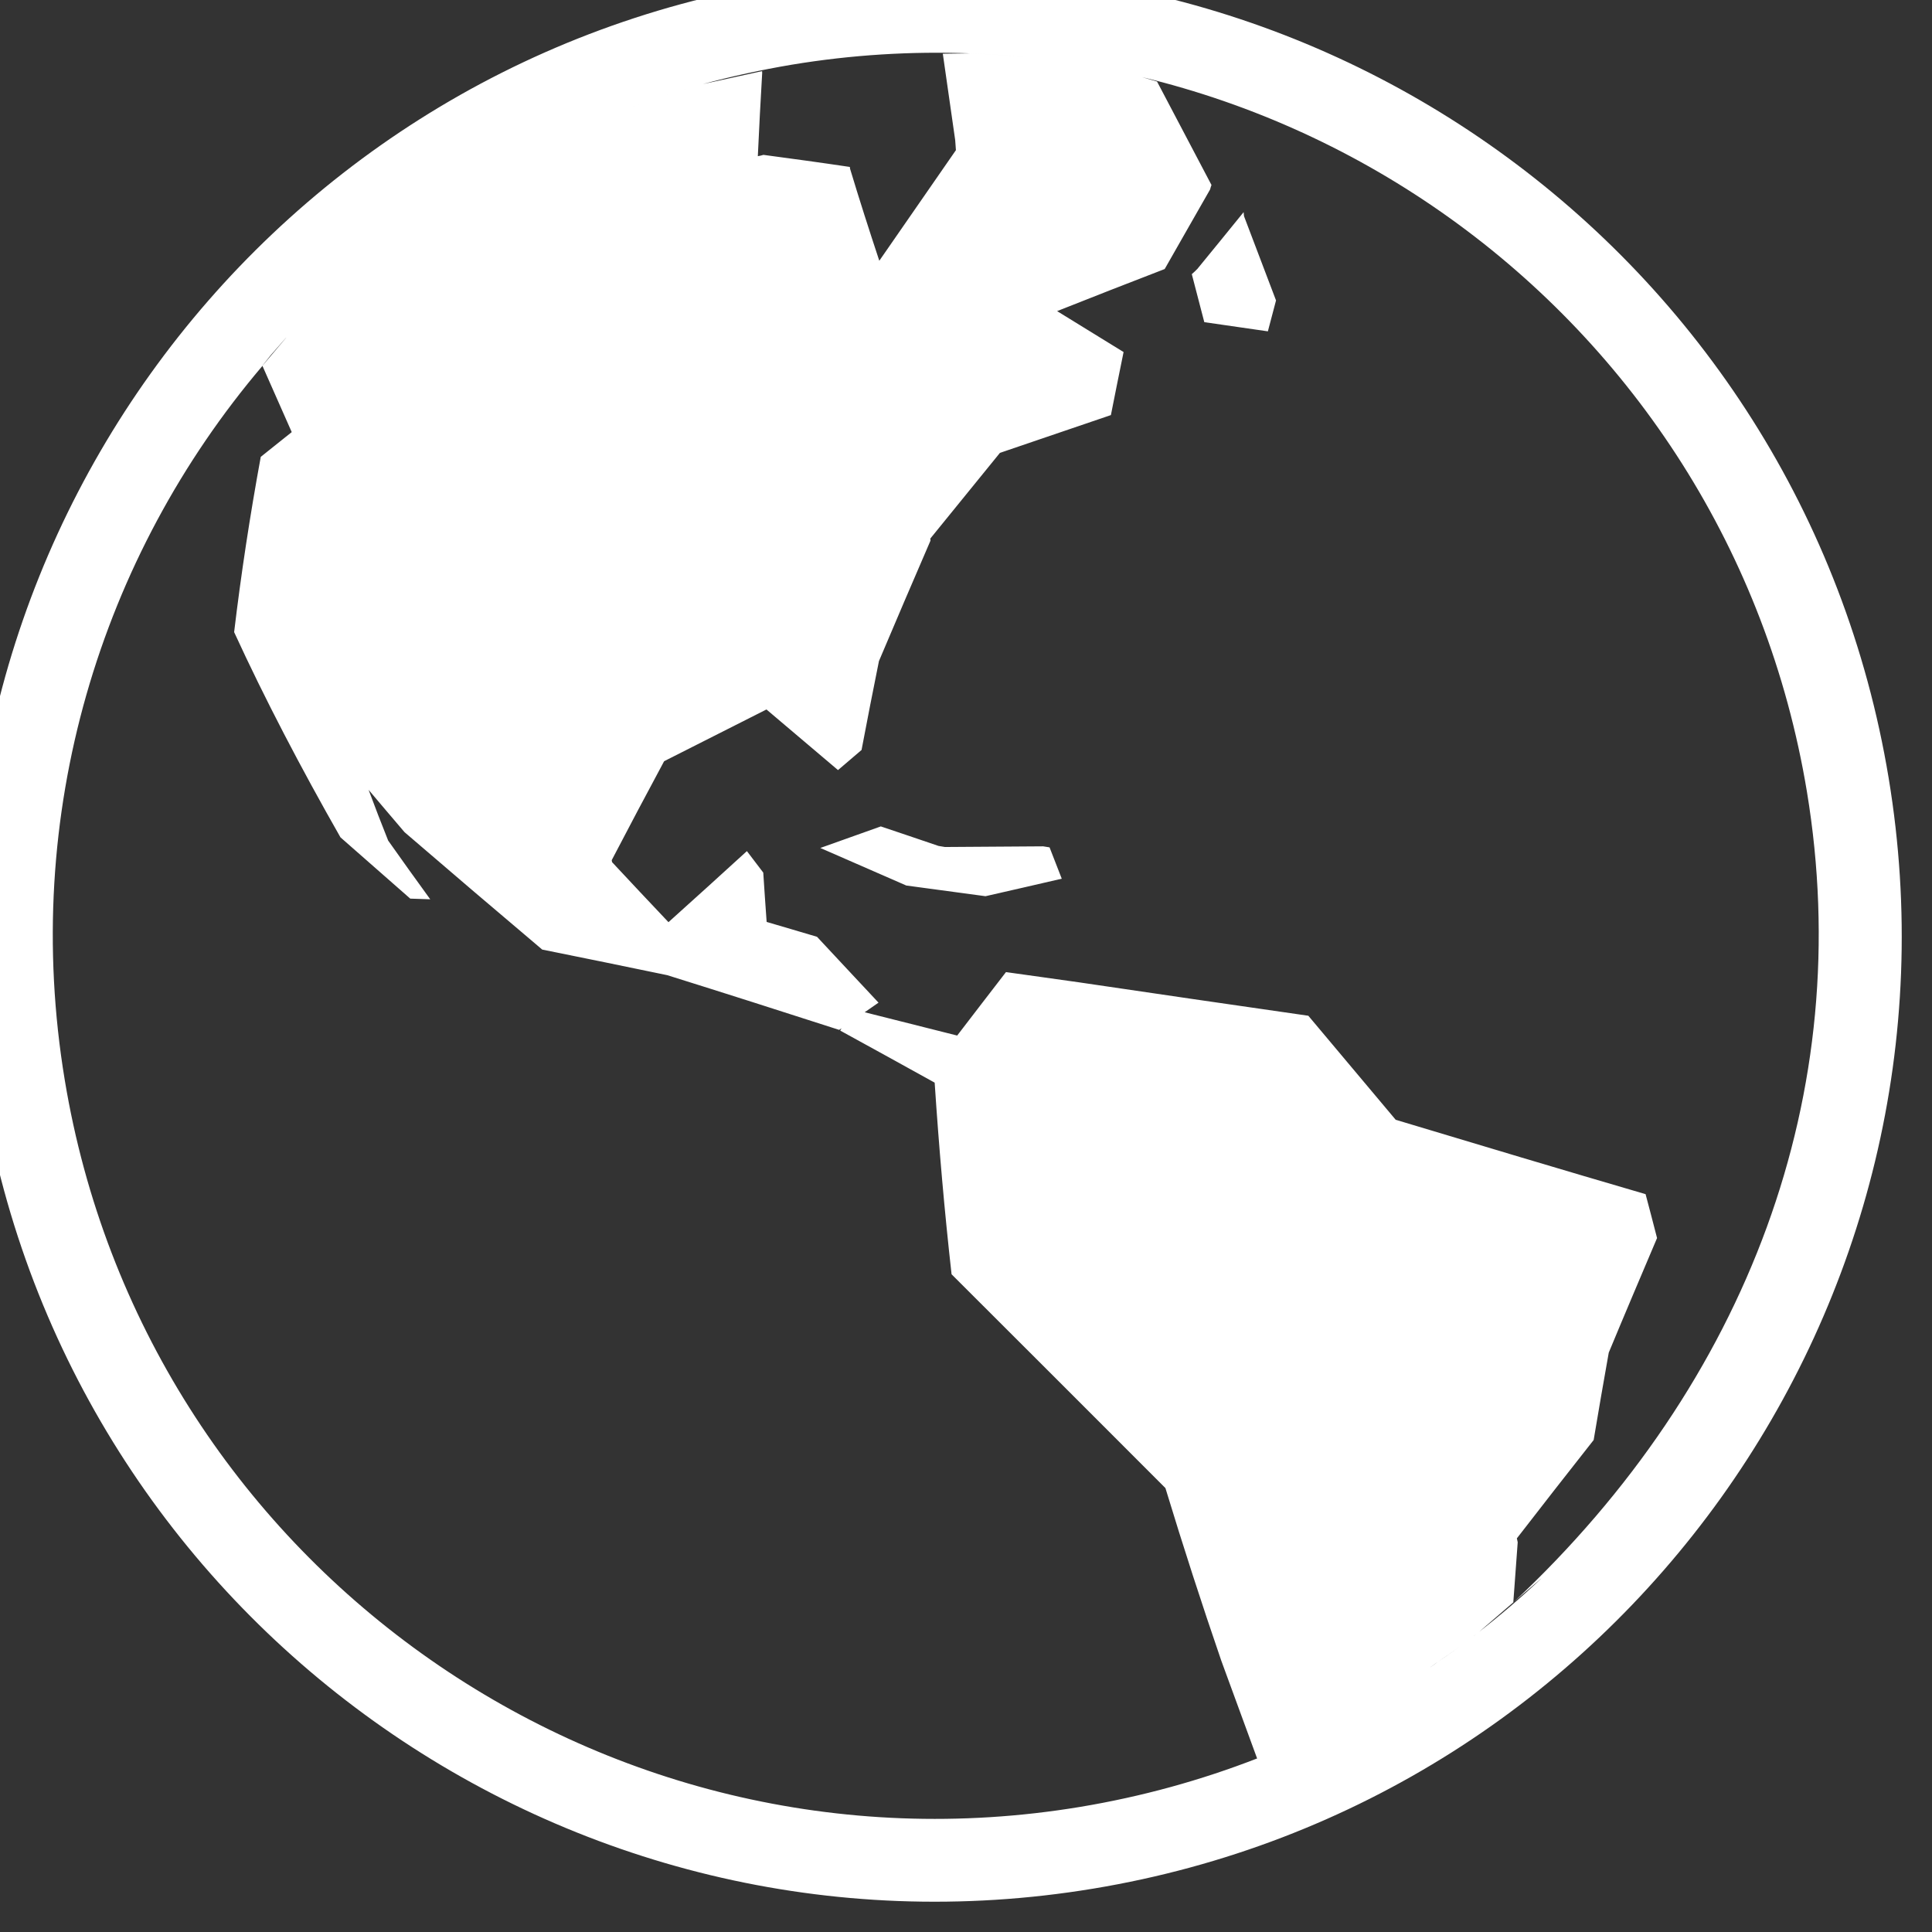 <?xml version="1.0" encoding="utf-8"?>
<!-- Generator: Adobe Illustrator 13.0.0, SVG Export Plug-In . SVG Version: 6.00 Build 14948)  -->
<!DOCTYPE svg PUBLIC "-//W3C//DTD SVG 1.1//EN" "http://www.w3.org/Graphics/SVG/1.1/DTD/svg11.dtd">
<svg version="1.1" id="Layer_1" xmlns="http://www.w3.org/2000/svg" xmlns:xlink="http://www.w3.org/1999/xlink" x="0px" y="0px"
	 width="32px" height="32px" viewBox="0 0 32 32" enable-background="new 0 0 32 32" xml:space="preserve">
<rect x="0" y="0" width="32" height="32" fill="#333333" stroke="none"/>
<g transform="scale(1 -1)">
	<g transform="translate(0 -75)">
		<g>
			<path marker-start="none" marker-end="none" fill="#fff" d="M-0.283,56.887c-1.443,8.711,4.457,16.952,13.169,18.396
				c8.712,1.442,16.952-4.457,18.396-13.169c1.442-8.711-4.458-16.951-13.17-18.395S1.161,48.174-0.283,56.887z M17.89,45.072
				c1.022,0.17,2.002,0.441,2.933,0.803l-0.003,0.004l-0.591,1.613c-0.322,0.936-0.631,1.891-0.926,2.861
				c-1.174,1.178-2.362,2.361-3.542,3.541c-0.117,1.041-0.209,2.1-0.28,3.174c-0.523,0.29-1.046,0.578-1.564,0.862
				c0.006,0.013,0.014,0.026,0.021,0.038c-0.013-0.008-0.026-0.017-0.039-0.026c-0.957,0.309-1.907,0.612-2.847,0.906
				c-0.695,0.145-1.387,0.286-2.071,0.424c-0.783,0.662-1.547,1.313-2.281,1.945c-0.202,0.236-0.4,0.47-0.595,0.701
				c0.104-0.279,0.211-0.558,0.324-0.84c0.228-0.322,0.46-0.648,0.697-0.973c-0.11,0.003-0.218,0.007-0.331,0.011
				c-0.391,0.344-0.776,0.682-1.156,1.015c-0.657,1.153-1.251,2.289-1.761,3.399c0.114,0.959,0.262,1.927,0.441,2.903
				c0.169,0.135,0.341,0.274,0.513,0.41l-0.485,1.097c-2.681-3.155-4.004-7.428-3.274-11.831
				C2.391,49.146,9.925,43.752,17.89,45.072z M23.547,47.291C23.273,47.107,23.274,47.107,23.547,47.291z M23.82,47.48
				c-0.087-0.068-0.179-0.131-0.273-0.189C23.655,47.359,23.762,47.43,23.82,47.48z M24.35,47.863
				c-0.156-0.127-0.317-0.244-0.529-0.383C24.016,47.605,24.201,47.742,24.35,47.863z M24.451,47.934
				c-0.028-0.021-0.063-0.047-0.102-0.07C24.402,47.896,24.433,47.92,24.451,47.934z M24.472,47.951h0.003
				c-0.005-0.004-0.01-0.006-0.023-0.018C24.463,47.943,24.467,47.947,24.472,47.951z M25.544,48.869l-0.482-0.412l-0.469-0.404
				l-0.118-0.102l0.001,0.002l-0.004-0.002C24.846,48.24,25.202,48.547,25.544,48.869z M29.928,61.889
				c-1.32,7.964-8.854,13.358-16.817,12.039c-0.503-0.085-0.996-0.193-1.468-0.32l0.144,0.031l0.836,0.183l0.001-0.034
				c-0.027-0.459-0.051-0.916-0.072-1.375c0.032,0.005,0.063,0.013,0.093,0.022c0.471-0.063,0.949-0.128,1.431-0.2
				c0.002-0.011,0.002-0.022,0.004-0.031c0.152-0.505,0.315-1.012,0.484-1.523c0.425,0.612,0.848,1.223,1.269,1.832
				c-0.004,0.056-0.009,0.111-0.012,0.166l-0.205,1.431l0.451,0.006c0.97-0.037,1.922-0.17,2.847-0.393l0.25-0.073l0.902-1.714
				c-0.009-0.023-0.017-0.049-0.023-0.074c-0.249-0.438-0.503-0.878-0.752-1.318c-0.596-0.229-1.189-0.462-1.782-0.697
				c0.363-0.223,0.729-0.45,1.101-0.678c-0.071-0.349-0.142-0.697-0.21-1.044c-0.611-0.209-1.228-0.417-1.838-0.626
				c-0.387-0.476-0.77-0.949-1.153-1.419c0.001-0.012,0.003-0.024,0.003-0.034c-0.289-0.668-0.574-1.334-0.854-1.996
				c-0.1-0.492-0.195-0.984-0.288-1.472c-0.13-0.111-0.26-0.223-0.39-0.333c-0.399,0.338-0.795,0.674-1.185,1.004
				c-0.569-0.288-1.136-0.573-1.695-0.857c-0.297-0.552-0.587-1.1-0.868-1.639c0.001-0.011,0.004-0.021,0.006-0.033
				c0.306-0.329,0.619-0.661,0.934-0.994c0.429,0.385,0.861,0.777,1.299,1.177c0.09-0.12,0.181-0.239,0.271-0.356
				c0.018-0.274,0.036-0.548,0.056-0.817c0.279-0.083,0.558-0.163,0.834-0.246c0.338-0.361,0.676-0.726,1.019-1.091
				c-0.077-0.053-0.154-0.106-0.229-0.159c0.509-0.128,1.02-0.257,1.532-0.386c0.266,0.349,0.537,0.698,0.808,1.051
				c0.403-0.057,0.809-0.112,1.213-0.17c1.262-0.186,2.53-0.372,3.795-0.553c0.484-0.576,0.967-1.15,1.447-1.723
				c1.395-0.42,2.776-0.834,4.139-1.232c0.064-0.242,0.128-0.484,0.19-0.727c-0.271-0.639-0.54-1.271-0.8-1.898
				c-0.087-0.486-0.17-0.969-0.25-1.447c-0.438-0.555-0.861-1.098-1.272-1.629c0.005-0.021,0.01-0.041,0.014-0.064l-0.073-0.998
				C28.954,52.102,30.751,56.912,29.928,61.889z M15.011,60.333c-0.478,0.21-0.952,0.417-1.424,0.622
				c0.332,0.119,0.667,0.239,1.002,0.357c0.316-0.105,0.635-0.215,0.955-0.323c0.036-0.006,0.07-0.012,0.107-0.018
				c0.542,0.004,1.083,0.007,1.627,0.011c0.035-0.006,0.072-0.012,0.106-0.017c0.068-0.172,0.134-0.345,0.202-0.519
				c-0.422-0.097-0.842-0.195-1.263-0.29C15.886,60.215,15.448,60.274,15.011,60.333z M4.48,69.112l-0.134-0.169l0.003-0.007
				l-0.003,0.005C4.796,69.472,4.89,69.582,4.48,69.112z M19.947,69.664c-0.07,0.267-0.139,0.53-0.207,0.795
				c0.032,0.028,0.063,0.057,0.092,0.087c0.255,0.313,0.513,0.626,0.766,0.94c0.002-0.023,0.004-0.046,0.007-0.067
				c0.175-0.464,0.352-0.928,0.53-1.395c-0.045-0.171-0.089-0.342-0.135-0.512C20.647,69.563,20.297,69.614,19.947,69.664z
				 M10.641,73.29C10.346,73.187,10.356,73.19,10.641,73.29z M11.076,73.44c-0.388-0.131-0.413-0.139-0.435-0.15
				C10.663,73.301,10.689,73.31,11.076,73.44z M11.523,73.57c-0.28-0.075-0.549-0.159-0.447-0.13
				C10.978,73.413,11.248,73.496,11.523,73.57z M11.643,73.608l0.005,0.001c-0.042-0.012-0.083-0.024-0.125-0.039
				C11.56,73.584,11.603,73.596,11.643,73.608z"/>
		</g>
	</g>
</g>
</svg>
